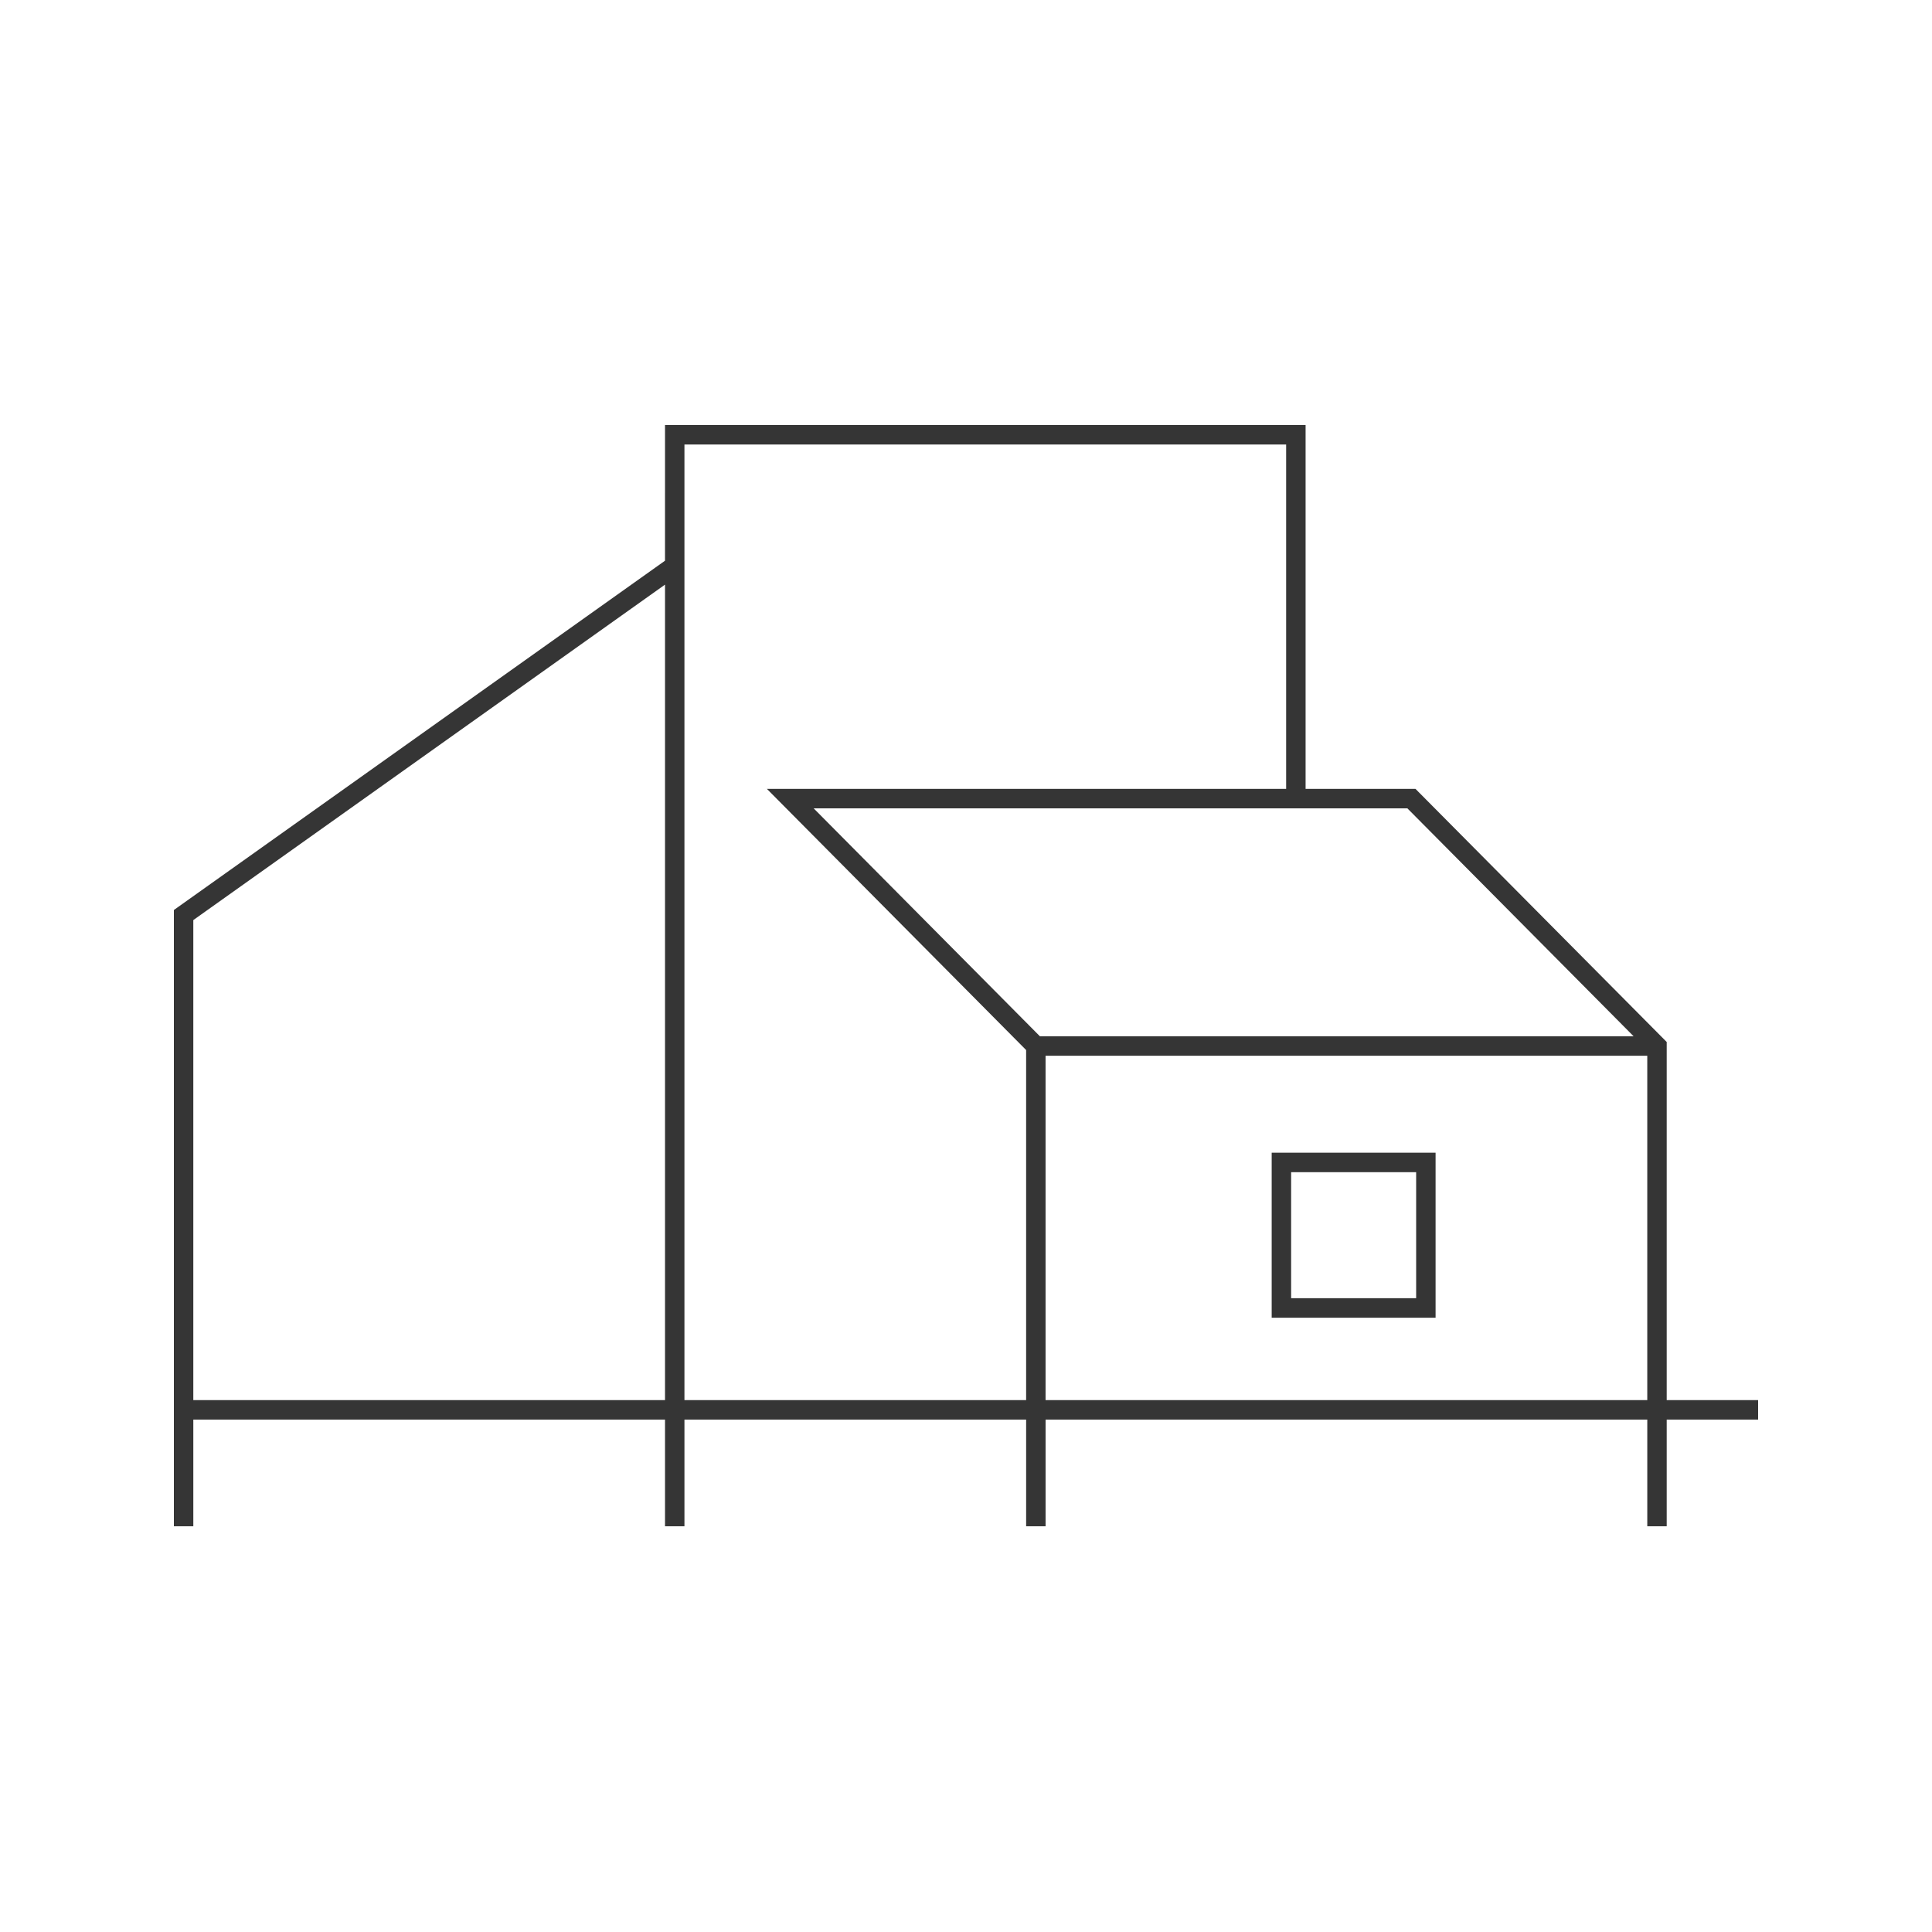 <svg width="300" height="300" viewBox="0 0 300 300" fill="none" xmlns="http://www.w3.org/2000/svg">
<path fill-rule="evenodd" clip-rule="evenodd" d="M103.263 66H202.732V122.495H219.794L258.806 161.8V217.408H272.999V220.434H258.806V236.999H255.789V220.434H162.357V236.999H159.338V220.434H106.281V236.999H103.263V220.434H30.018V236.999H27V141.304L103.262 87.067L103.263 66ZM103.263 90.78L30.017 142.87V217.41H103.263V90.78ZM106.28 217.408H159.337V163.05L119.082 122.495H199.712V69.025H106.28V217.408ZM162.355 163.938V217.408H255.788V163.938H162.355ZM253.665 160.911H161.473L126.345 125.521H218.538L253.665 160.911ZM197.467 178.99H222.917V204.615H197.467V178.99ZM200.486 182.016V201.588H219.898V182.016H200.486Z" fill="#353535"/>
</svg>
